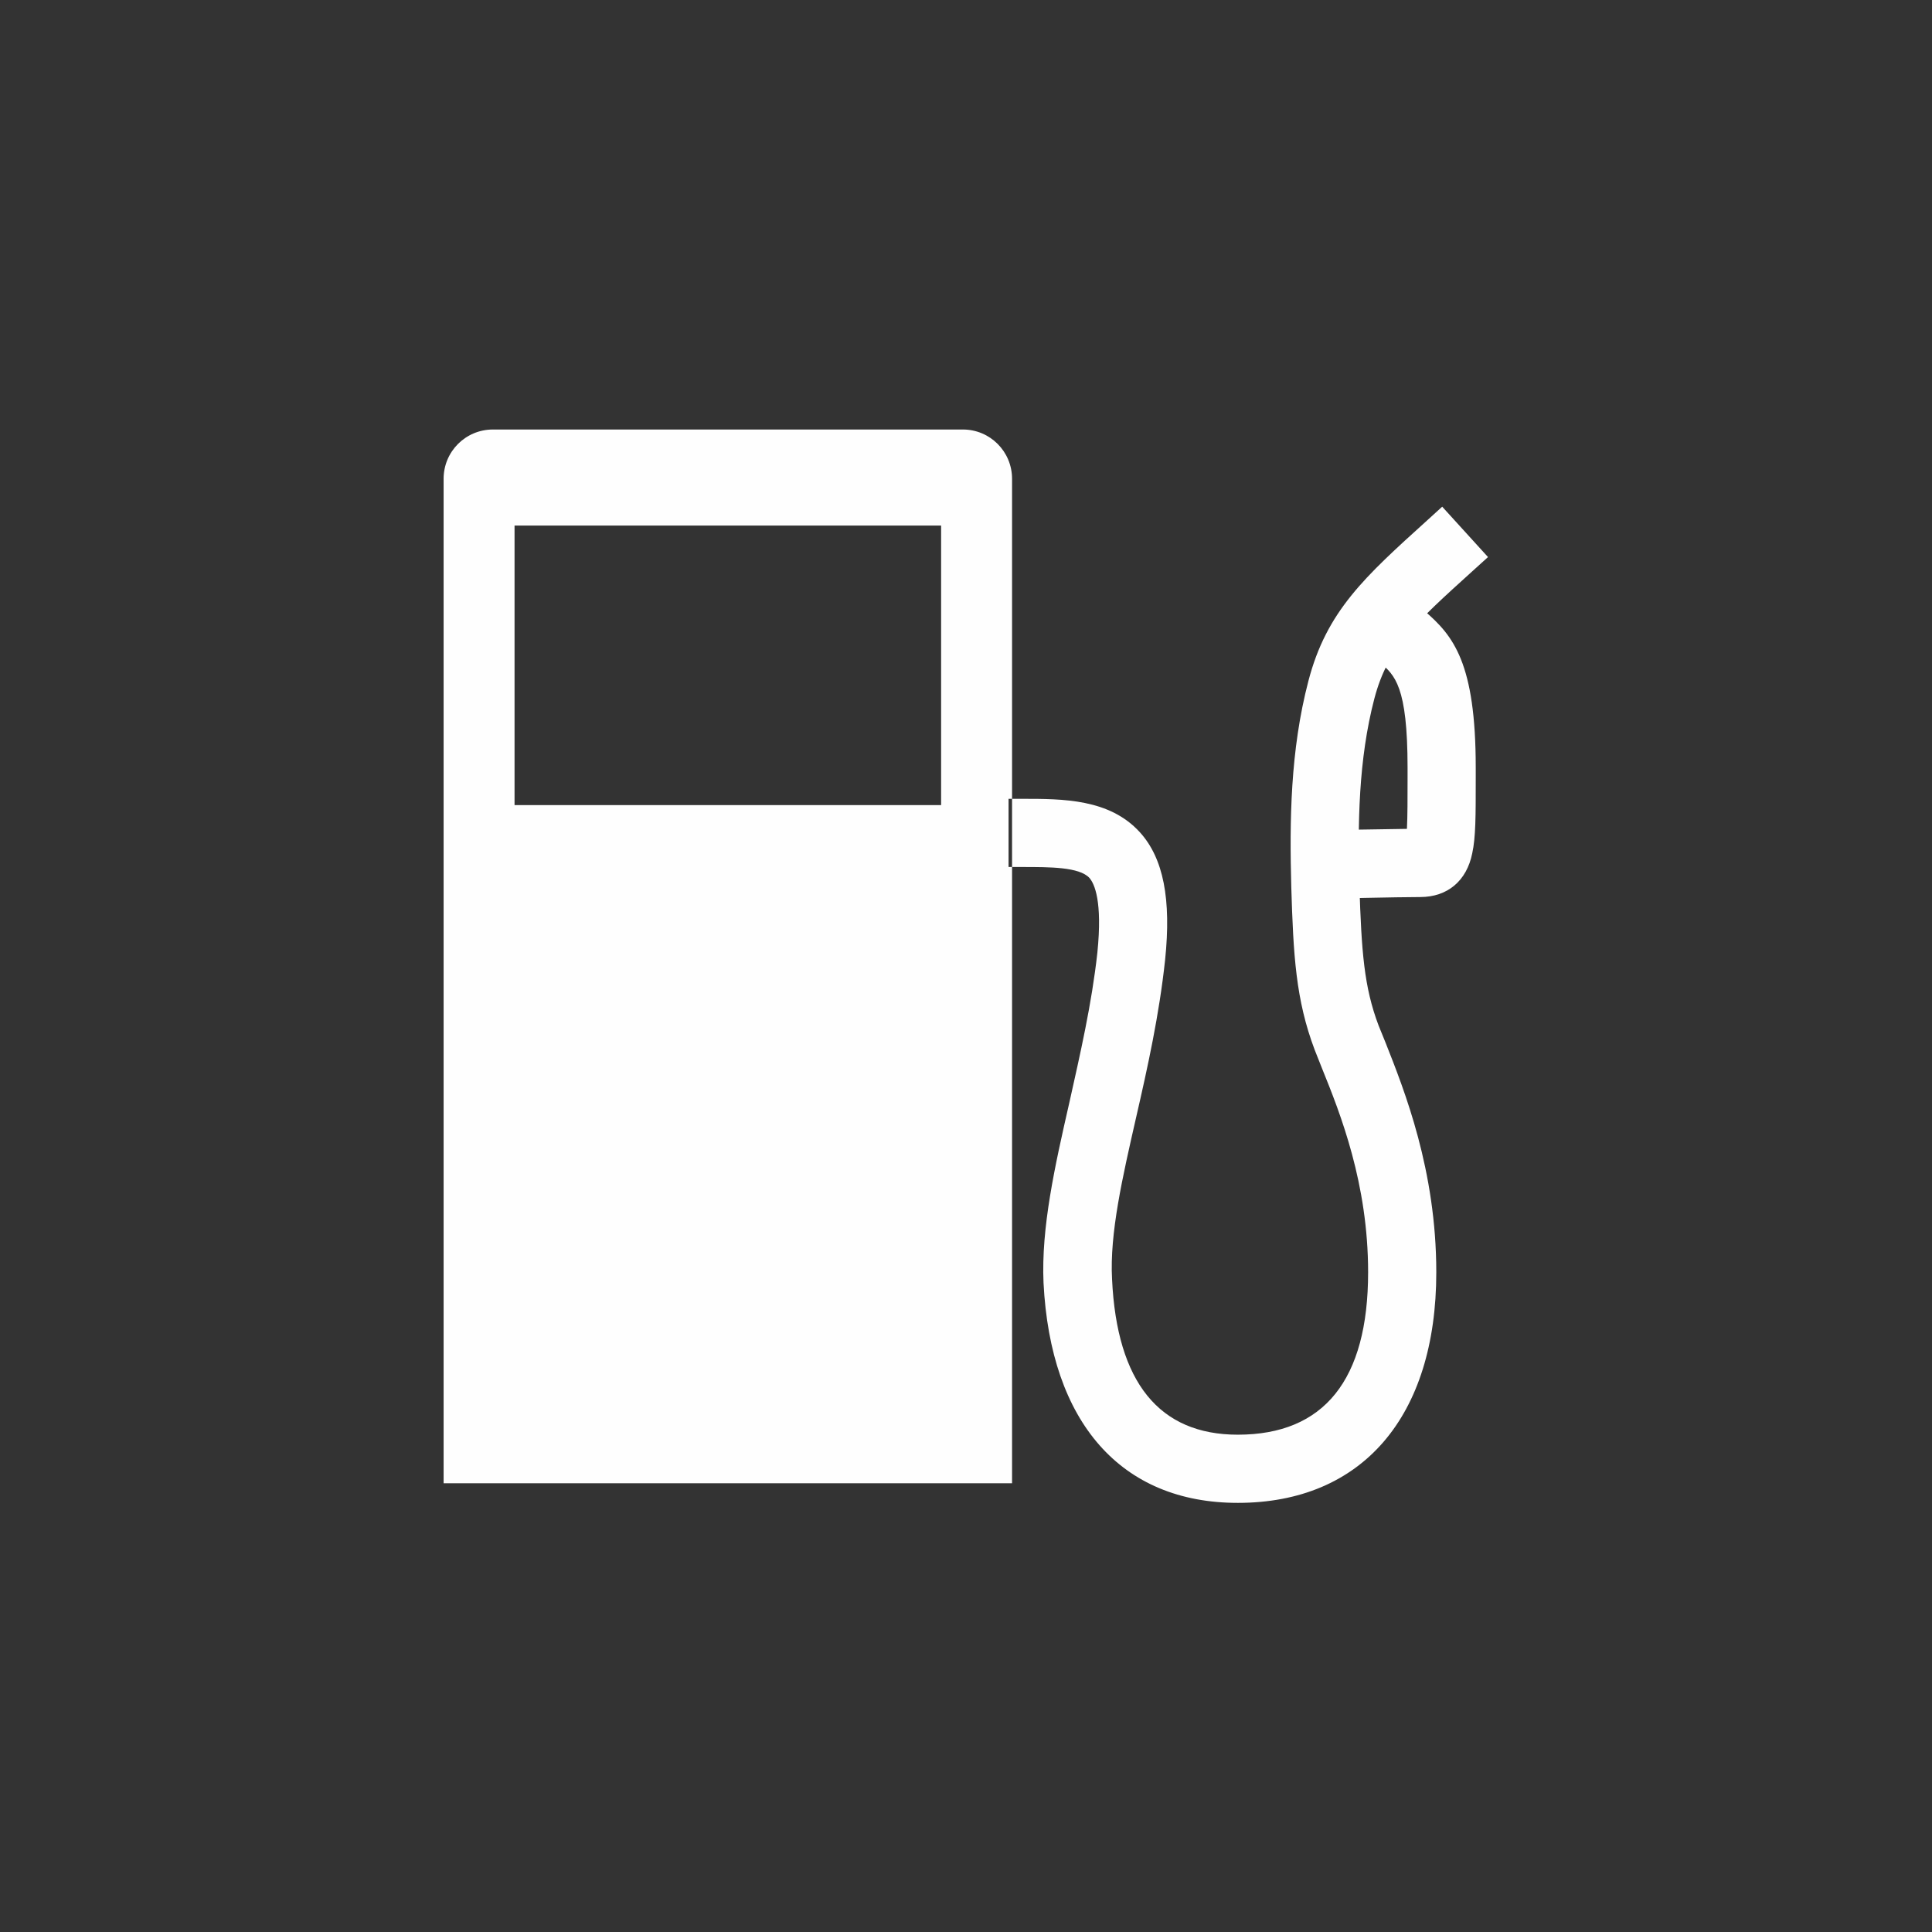 <?xml version="1.0" encoding="UTF-8"?>
<!DOCTYPE svg PUBLIC "-//W3C//DTD SVG 1.1//EN" "http://www.w3.org/Graphics/SVG/1.1/DTD/svg11.dtd">
<!-- Creator: CorelDRAW 2019 (64-Bit) -->
<svg xmlns="http://www.w3.org/2000/svg" xml:space="preserve" width="150mm" height="150mm" version="1.1" style="shape-rendering:geometricPrecision; text-rendering:geometricPrecision; image-rendering:optimizeQuality; fill-rule:evenodd; clip-rule:evenodd"
viewBox="0 0 15000 15000"
 xmlns:xlink="http://www.w3.org/1999/xlink">
 <rect x="0" y="0" width="15000" height="15000" fill="#333333" stroke="none"/>
 <defs>
  <style type="text/css">
   <![CDATA[
    .fil0 {fill:none}
    .fil1 {fill:#FEFEFE;fill-rule:nonzero}
   ]]>
  </style>
 </defs>
 <g id="Layer_x0020_1">
  <rect class="fil0" x="-17.74" y="-14.81" width="15032.53" height="15032.53"/>
  <path class="fil1" d="M7475.7 3334.69l-3648.66 0c-211.81,0 -382.88,170.87 -382.88,382.88l0 7798.31 4413.43 0 0 -7798.31c0,-212.01 -170.86,-382.88 -381.89,-382.88zm-168.9 2915.98l-3311.85 0 0 -2170.3 3311.85 0 0 2170.3zm2303.37 5417.58c-906.31,0 -1453.95,-623.83 -1508.28,-1709.08 -18.7,-428.54 86.81,-900.6 200.79,-1400.01 84.05,-377.17 173.62,-764.77 217.32,-1163.2 40.36,-399.42 -22.24,-534.66 -62.4,-580.52 -79.13,-84.06 -304.33,-84.06 -520.87,-84.06l-106.3 0 0 -529.33 106.3 0c317.32,0 677.76,0 913.98,260.43 181.7,200.79 244.3,518.12 195.09,990.37 -45.87,428.35 -135.44,832.49 -225.01,1222.84 -105.71,463.99 -206.3,900.61 -186.81,1256.32 37.4,800.01 365.95,1206.9 976.19,1206.9 670.28,0 1011.82,-425.59 1011.82,-1261.23 0,-688.59 -214.37,-1228.95 -358.27,-1583.88l-56.89 -143.7c-146.65,-388.19 -165.35,-735.44 -181.3,-1261.83 -13.78,-512.6 -8.46,-1060.64 132.68,-1600.6 141.14,-542.53 436.82,-808.48 922.25,-1247.46l116.74 -106.3 355.71 391.15 -119.69 108.27c-452.76,409.65 -658.86,596.66 -762.6,990.16 -124.22,474.42 -129.73,976.59 -116.54,1448.84 16.73,515.16 35.43,788.98 149.41,1090.17l53.94 132.68c146.85,372.24 393.9,990.16 393.9,1782.5 0,1120.48 -575.2,1790.57 -1541.16,1790.57zm683.47 -4690.41l-13.19 -531.89c0,0 409.66,-7.68 642.93,-10.63 4.92,-94.89 4.92,-241.35 4.92,-395.68l0 -79.33c0,-634.45 -100,-718.51 -213.79,-816.54 -40.94,-31.89 -84.05,-70.28 -122.24,-113.78l390.36 -357.69c25,26.97 51.97,48.63 76.18,70.08 225.2,193.12 398.82,404.14 398.82,1217.93l0 79.33c0,297.84 0,461.03 -27.16,585.25 -43.11,214.56 -192.33,339.76 -404.14,339.76 -170.87,0 -732.69,13.19 -732.69,13.19z"/>
 </g>
</svg>
